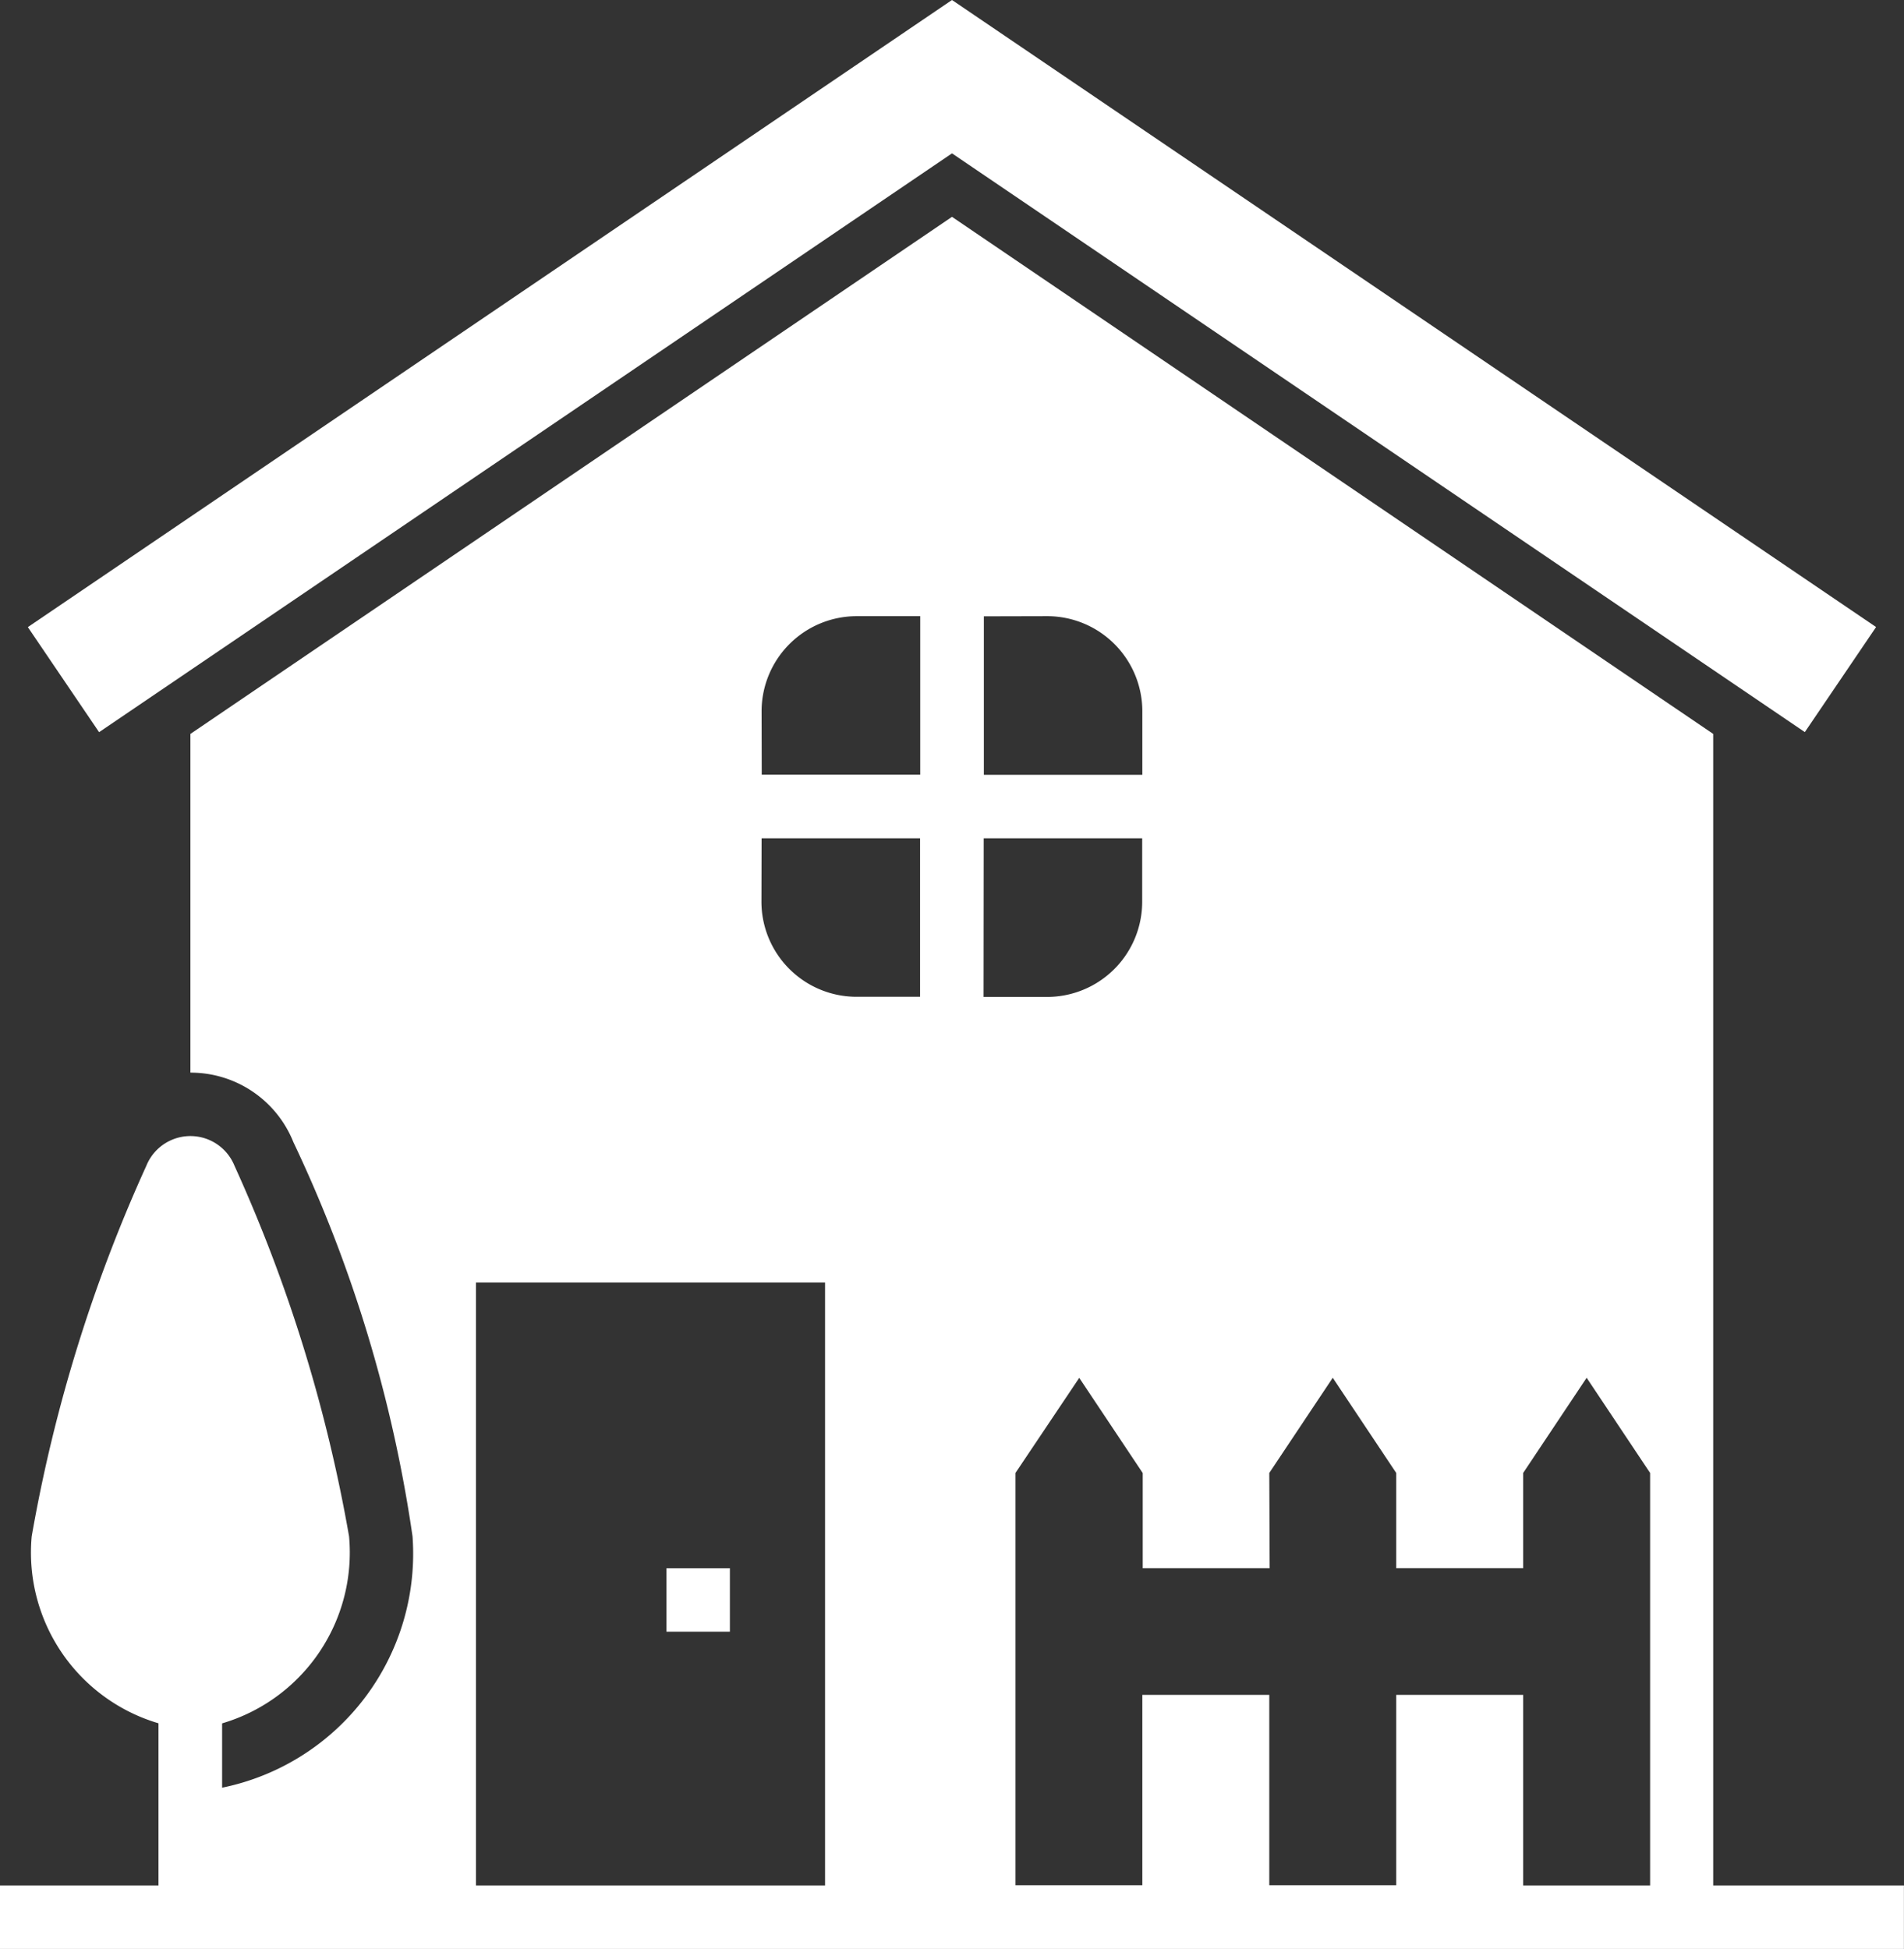 <svg xmlns="http://www.w3.org/2000/svg" width="25.228" height="25.823" viewBox="0 0 25.228 25.823">
  <rect x="0" y="0" width="25.228" height="25.823" fill="#333333" stroke="none"/>
  <g id="home" transform="translate(0 0)">
    <path id="Path_1119" data-name="Path 1119" d="M23,51h.841v.841H23Z" transform="translate(-14.17 -30.222)" fill="#fff"/>
    <path id="Path_1120" data-name="Path 1120" d="M24.7,30.526V15.268L14.614,8.417,4.523,15.268v4.488a1.465,1.465,0,0,1,1.364.92A18.305,18.305,0,0,1,7.466,25.9,3.164,3.164,0,0,1,4.943,29.23v-.852A2.36,2.36,0,0,0,6.625,25.9,20.285,20.285,0,0,0,5.107,20.99a.63.63,0,0,0-1.168,0A20.3,20.3,0,0,0,2.42,25.9,2.359,2.359,0,0,0,4.1,28.377v2.149H2v.841H27.227v-.841ZM18.818,25.06l.841-1.261L20.5,25.06v1.261h1.682V25.06l.841-1.261.841,1.261v5.466H22.182V28H20.5v2.523H18.818V28H17.136v2.523H15.455V25.06L16.3,23.8l.841,1.261v1.261h1.682Zm-3.784-8.409h2.1v.841a1.261,1.261,0,0,1-1.261,1.261h-.841Zm.841-2.943a1.261,1.261,0,0,1,1.261,1.261v.841h-2.1v-2.1Zm-3.784,1.261a1.261,1.261,0,0,1,1.261-1.261h.841v2.1h-2.1Zm0,1.682h2.1v2.1h-.841a1.261,1.261,0,0,1-1.261-1.261Zm.841,5.886v7.989H8.307V22.537Z" transform="translate(-2 -5.544)" fill="#fff"/>
    <path id="Path_1121" data-name="Path 1121" d="M15.122,3.615l11.3,7.668.944-1.392L15.122,1.583,2.877,9.892l.944,1.392Z" transform="translate(-2.508 -1.583)" fill="#fff"/>
  </g>
</svg>
